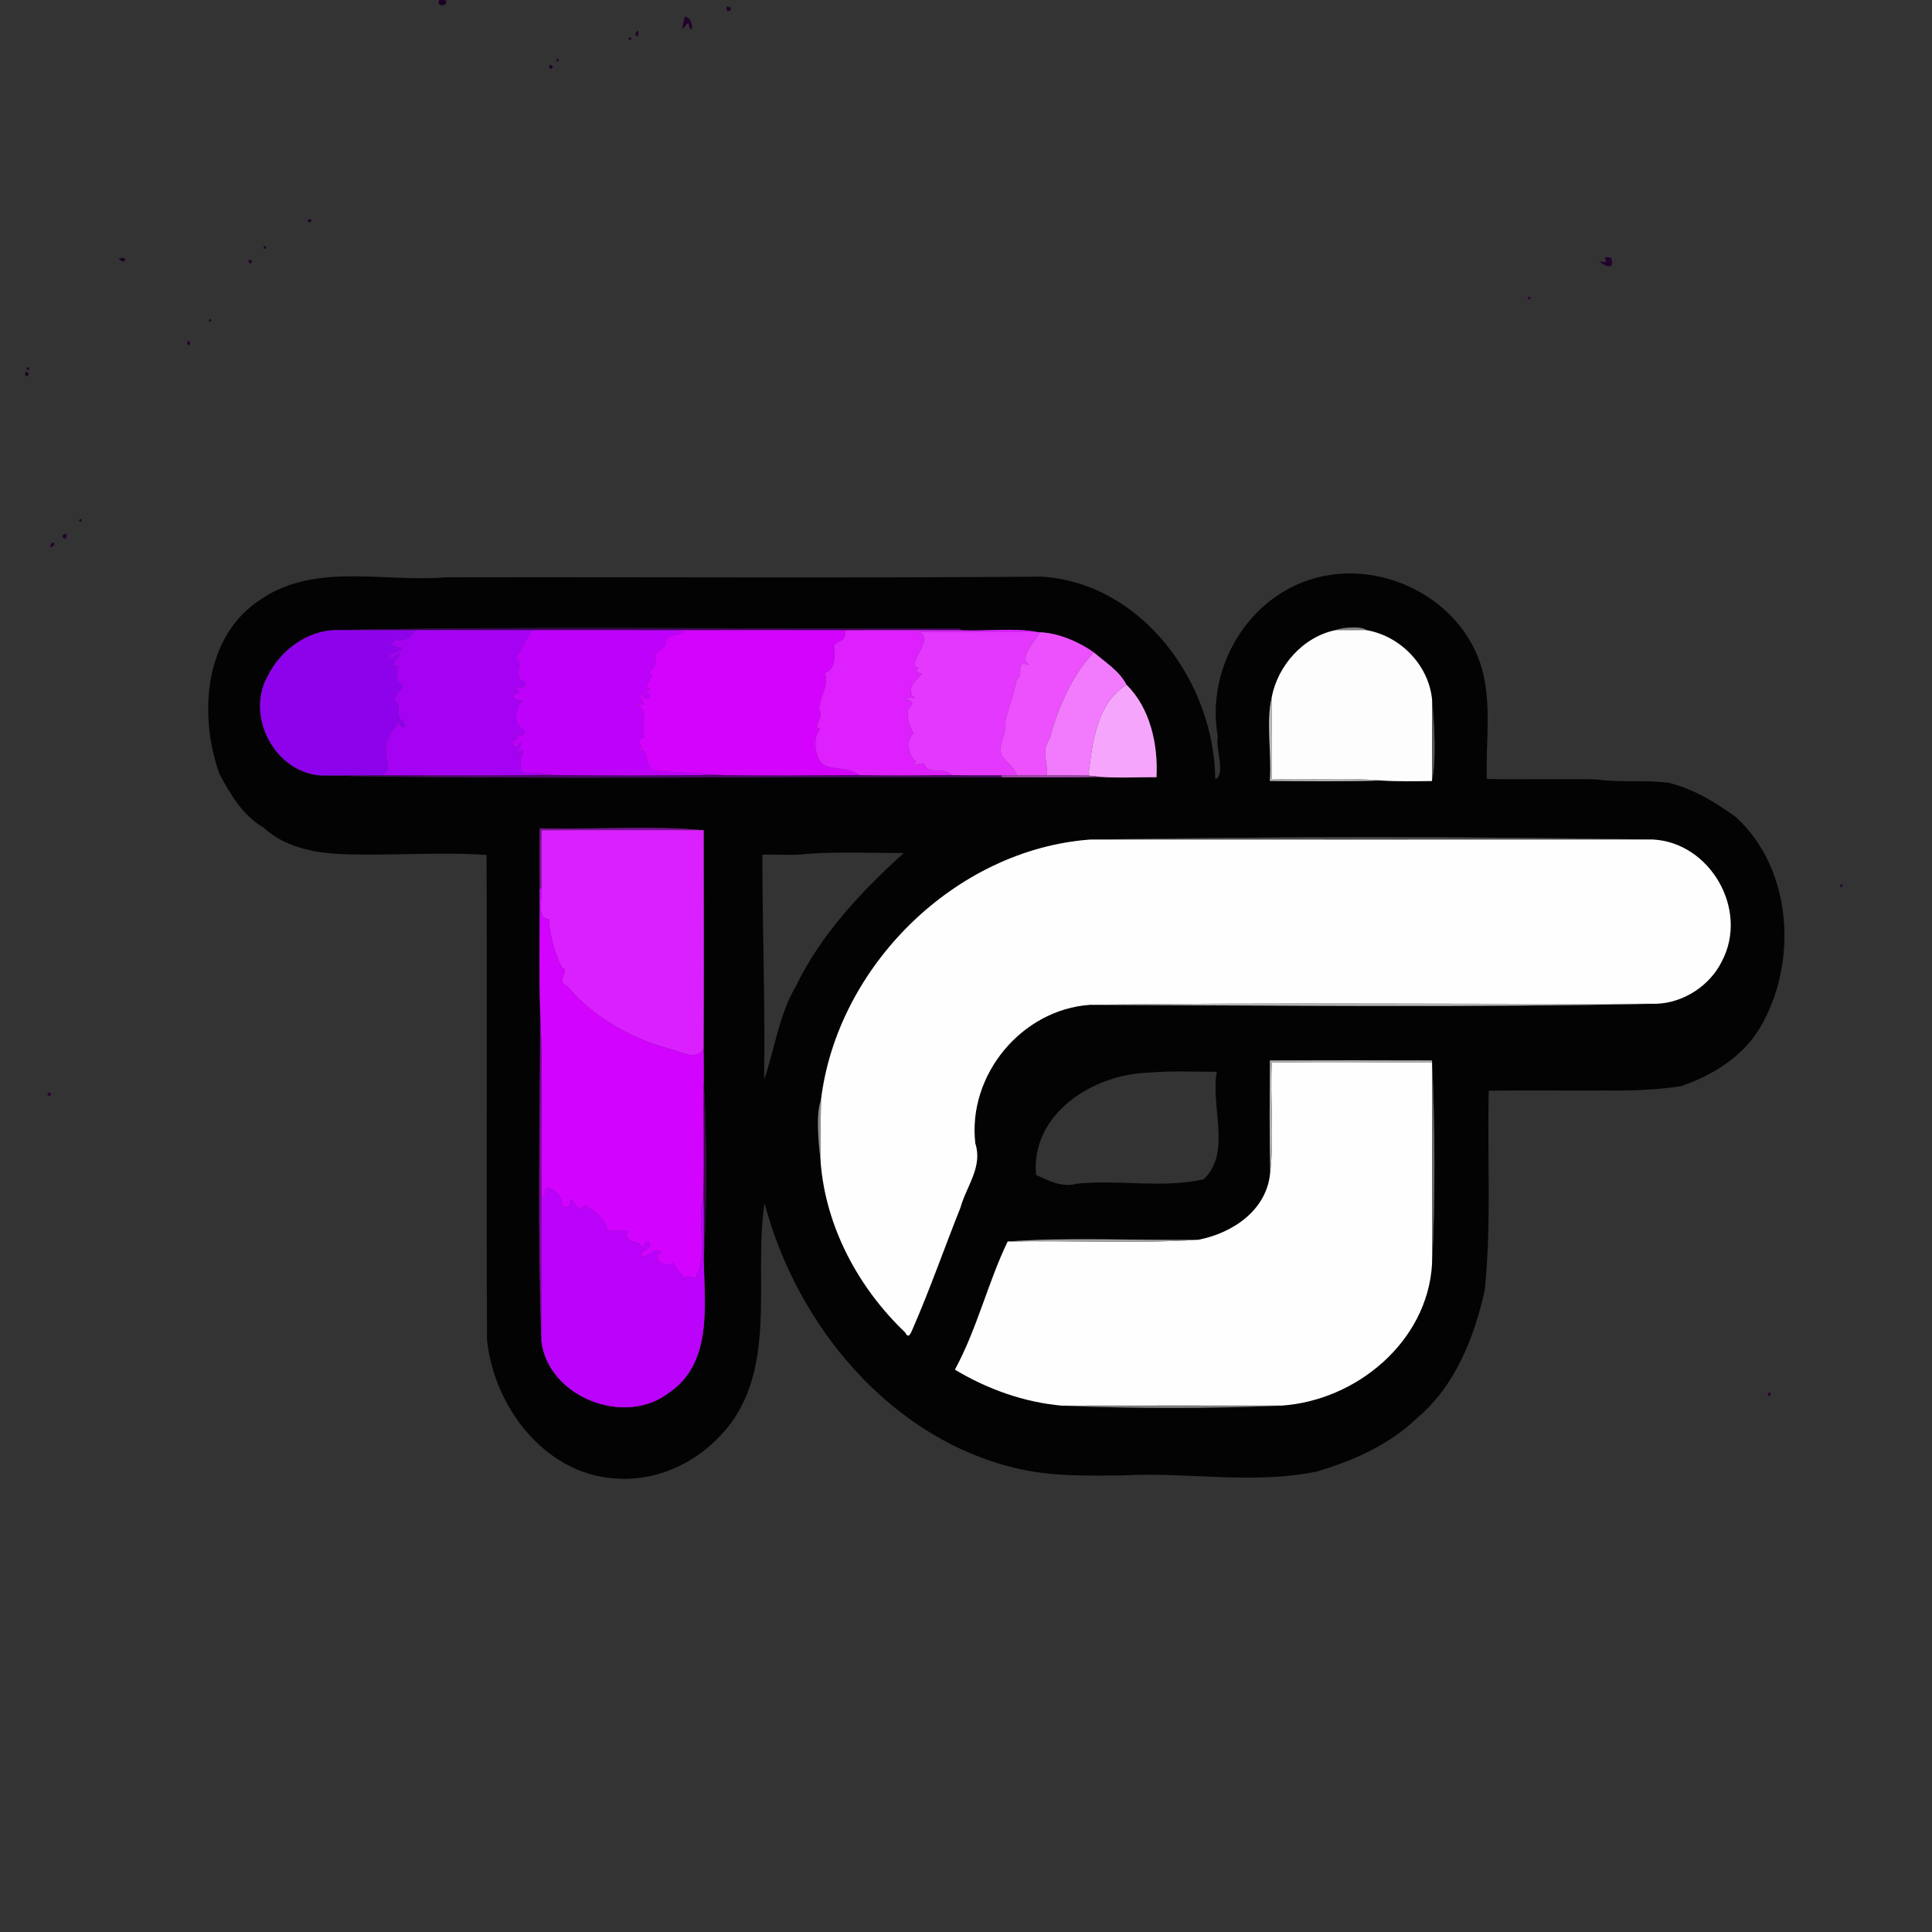 <?xml version="1.0" encoding="UTF-8" ?>
<!DOCTYPE svg PUBLIC "-//W3C//DTD SVG 1.1//EN" "http://www.w3.org/Graphics/SVG/1.1/DTD/svg11.dtd">
<svg width="1024pt" height="1024pt" viewBox="0 0 1024 1024" version="1.1" xmlns="http://www.w3.org/2000/svg">
<rect x="0" y="0" width="1024" height="1024" fill="#333333" stroke="none"/>
<g id="#17031fff">
</g>
<g id="#200329ff">
</g>
<g id="#1c0223ff">
<path fill="#1c0223" opacity="1.00" d=" M 232.81 0.00 L 235.98 0.00 C 238.85 2.61 230.85 4.67 232.81 0.00 Z" />
</g>
<g id="#26032eff">
</g>
<g id="#21032aff">
</g>
<g id="#1a0323ff">
</g>
<g id="#13031aff">
</g>
<g id="#22022cff">
<path fill="#22022c" opacity="1.00" d=" M 385.13 3.47 C 390.79 3.73 384.25 8.92 385.13 3.47 Z" />
<path fill="#22022c" opacity="1.00" d=" M 291.20 34.36 C 295.61 34.69 290.27 39.02 291.20 34.36 Z" />
</g>
<g id="#22032bff">
<path fill="#22032b" opacity="1.00" d=" M 362.95 8.91 C 367.22 8.51 368.02 19.81 365.15 13.87 C 365.36 7.74 359.22 23.14 362.95 8.91 Z" />
<path fill="#22032b" opacity="1.00" d=" M 139.93 132.07 C 143.07 131.01 138.87 128.94 139.93 132.07 Z" />
<path fill="#22032b" opacity="1.00" d=" M 35.28 283.05 C 30.13 282.93 35.94 288.63 35.28 283.05 Z" />
</g>
<g id="#23032bff">
<path fill="#23032b" opacity="1.00" d=" M 338.13 16.07 C 334.47 19.26 339.57 21.12 338.13 16.07 Z" />
<path fill="#23032b" opacity="1.00" d=" M 99.78 180.53 C 97.43 183.99 102.97 183.24 99.78 180.53 Z" />
<path fill="#23032b" opacity="1.00" d=" M 43.05 274.96 C 39.91 275.91 44.26 278.04 43.05 274.96 Z" />
</g>
<g id="#23032cff">
<path fill="#23032c" opacity="1.00" d=" M 332.91 20.21 C 334.41 23.11 335.80 18.56 332.91 20.21 Z" />
<path fill="#23032c" opacity="1.00" d=" M 847.53 138.48 C 856.36 140.26 845.84 134.75 853.92 136.67 C 856.01 142.69 851.58 141.95 847.53 138.48 Z" />
</g>
<g id="#2c0433ff">
</g>
<g id="#23022bff">
<path fill="#23022b" opacity="1.00" d=" M 295.10 31.26 C 298.37 31.45 293.56 34.30 295.10 31.26 Z" />
<path fill="#23022b" opacity="1.00" d=" M 26.67 290.19 C 31.39 288.58 26.96 285.19 26.67 290.19 Z" />
</g>
<g id="#310537ff">
</g>
<g id="#38073dff">
</g>
<g id="#22022bff">
<path fill="#22022b" opacity="1.00" d=" M 165.27 116.90 C 162.19 114.16 162.69 120.07 165.27 116.90 Z" />
</g>
<g id="#1b0324ff">
<path fill="#1b0324" opacity="1.00" d=" M 62.98 137.01 C 66.15 141.33 68.49 135.33 62.98 137.01 Z" />
</g>
<g id="#22012aff">
<path fill="#22012a" opacity="1.00" d=" M 131.65 137.71 C 131.80 141.85 135.86 137.73 131.65 137.71 Z" />
</g>
<g id="#290231ff">
<path fill="#290231" opacity="1.00" d=" M 810.10 157.26 C 813.36 157.45 808.56 160.29 810.10 157.26 Z" />
</g>
<g id="#3e0843ff">
</g>
<g id="#23052bff">
<path fill="#23052b" opacity="1.00" d=" M 111.01 168.94 C 109.71 171.99 114.10 169.99 111.01 168.94 Z" />
</g>
<g id="#1b0424ff">
<path fill="#1b0424" opacity="1.00" d=" M 13.88 194.86 C 14.85 198.02 17.04 193.85 13.88 194.86 Z" />
</g>
<g id="#1a0324ff">
<path fill="#1a0324" opacity="1.00" d=" M 13.46 197.11 C 17.74 197.53 12.44 201.90 13.46 197.11 Z" />
</g>
<g id="#460b4bff">
</g>
<g id="#030304ff">
<path fill="#030304" opacity="1.00" d=" M 698.20 306.10 C 734.17 296.79 775.22 318.24 785.46 354.49 C 790.74 373.53 787.39 393.47 788.05 412.90 C 807.40 413.30 826.76 412.72 846.12 413.10 C 858.82 414.97 871.80 413.24 884.56 414.92 C 897.55 418.18 909.20 425.18 919.95 432.98 C 950.39 460.76 952.99 510.77 932.77 544.84 C 923.50 560.22 907.51 570.11 890.80 575.76 C 877.96 577.64 864.98 578.17 852.02 577.98 C 831.03 578.12 810.04 577.79 789.07 578.10 C 788.22 613.36 790.59 648.82 786.91 683.95 C 781.31 709.14 771.13 734.92 750.82 751.81 C 736.22 765.86 717.20 774.24 697.98 779.92 C 664.05 786.96 629.26 780.08 595.00 782.00 C 576.98 782.18 558.79 782.59 541.08 778.77 C 472.99 763.85 422.44 703.22 405.23 637.67 C 398.91 679.46 413.84 729.77 379.95 762.82 C 365.78 777.08 345.67 785.41 325.48 783.59 C 288.30 780.89 261.61 745.15 258.12 709.96 C 257.75 624.36 258.25 538.74 257.88 453.15 C 232.31 451.34 206.69 453.75 181.10 452.68 C 166.59 452.11 150.83 449.00 139.89 438.75 C 128.72 432.29 121.99 421.04 116.22 409.95 C 105.09 378.57 108.21 336.31 139.09 317.11 C 167.66 298.19 204.04 308.70 236.00 306.00 C 341.43 305.76 446.88 306.48 552.30 305.64 C 605.71 309.22 643.62 361.98 644.12 413.01 C 649.89 410.26 644.03 396.59 645.47 390.56 C 638.92 353.92 661.72 315.46 698.20 306.10 M 176.98 333.97 C 162.13 334.67 148.58 345.03 142.06 358.01 C 129.90 379.39 145.50 409.22 169.99 411.02 C 288.43 413.29 411.00 411.39 531.03 411.97 C 548.43 411.96 565.85 412.23 583.26 411.77 C 593.13 412.46 603.06 411.85 612.96 411.94 C 613.88 394.81 609.68 375.27 597.10 362.98 C 593.15 355.43 586.01 351.19 579.77 345.78 C 572.38 340.46 561.24 335.53 551.37 335.12 L 550.22 335.06 C 538.02 332.51 522.47 334.73 509.01 334.01 L 508.97 333.04 C 398.62 333.59 285.78 331.73 176.98 333.97 M 707.96 333.98 C 690.76 337.41 677.07 352.90 673.97 369.95 C 670.97 382.41 674.09 399.94 673.05 413.91 C 692.78 414.01 712.54 414.27 732.27 413.69 C 741.15 414.25 750.07 414.06 758.98 413.95 C 761.40 402.43 760.15 382.74 759.03 370.97 C 757.37 352.60 742.11 336.93 724.03 333.96 C 721.62 331.52 710.43 332.71 707.96 333.98 M 286.05 439.05 C 285.91 449.71 285.94 460.37 286.04 471.04 C 286.17 493.57 285.53 516.15 286.38 538.65 C 286.14 595.75 284.96 655.46 286.97 711.01 C 290.74 740.75 331.56 756.50 354.91 737.92 C 377.58 722.44 373.53 691.70 372.99 667.99 C 374.68 638.65 374.67 602.35 373.00 573.01 C 373.05 567.27 373.01 561.55 372.92 555.84 C 373.11 517.24 372.99 478.62 372.96 440.02 C 346.12 437.53 314.59 439.71 286.05 439.05 M 577.98 444.98 C 506.36 450.16 443.62 512.20 435.13 583.13 C 432.18 590.64 434.07 607.93 434.97 616.00 C 437.68 650.50 455.12 682.76 479.78 706.23 C 481.80 710.40 483.03 705.67 483.92 703.91 C 493.04 682.96 500.56 661.32 509.04 640.10 C 512.27 628.49 520.95 618.58 516.92 606.00 C 512.78 569.80 541.39 535.14 577.64 532.57 C 677.39 532.93 779.80 534.02 878.01 532.01 C 892.35 531.46 906.15 522.52 912.55 509.63 C 927.14 482.23 906.38 446.48 876.02 444.97 C 778.73 443.34 675.15 443.36 577.98 444.98 M 427.48 452.60 C 419.72 453.56 411.86 452.67 404.07 453.04 C 404.07 492.82 405.62 532.38 405.01 572.19 C 410.59 556.23 412.85 537.92 421.78 522.84 C 435.02 495.15 457.17 471.93 479.06 452.08 C 461.87 452.21 444.61 451.30 427.48 452.60 M 673.09 562.05 C 672.95 581.78 672.79 601.55 673.25 621.29 C 671.62 641.39 653.36 653.58 635.14 657.12 C 601.83 657.53 565.56 655.70 534.10 658.03 C 523.84 679.14 517.80 704.56 506.13 725.93 C 523.30 736.28 542.94 743.30 562.98 745.03 C 599.51 746.66 642.57 746.65 679.01 745.01 C 718.74 742.44 756.58 711.20 759.00 670.02 C 760.84 636.28 760.54 595.54 759.01 562.05 C 730.37 561.95 701.73 561.96 673.09 562.05 M 608.47 568.56 C 579.40 569.44 546.20 590.30 549.13 622.77 C 555.79 625.75 562.92 629.57 570.51 627.42 C 592.81 625.02 616.35 630.03 637.99 625.02 C 653.00 610.80 641.41 586.21 644.95 568.07 C 632.80 568.09 620.58 567.43 608.47 568.56 Z" />
</g>
<g id="#39054fff">
<path fill="#39054f" opacity="1.00" d=" M 176.98 333.97 C 285.78 331.73 398.62 333.59 508.97 333.04 L 509.01 334.01 C 488.72 334.06 468.44 333.91 448.17 334.03 C 419.06 333.96 389.96 333.99 360.85 334.02 C 334.59 333.96 308.32 334.01 282.06 333.99 C 261.41 334.03 240.76 333.98 220.11 333.98 C 205.73 333.96 191.35 334.06 176.98 333.97 Z" />
</g>
<g id="#818182ff">
<path fill="#818182" opacity="1.00" d=" M 707.96 333.98 C 710.43 332.71 721.62 331.52 724.03 333.96 C 718.64 333.98 713.32 334.02 707.96 333.98 Z" />
</g>
<g id="#8e02ebff">
<path fill="#8e02eb" opacity="1.00" d=" M 142.06 358.01 C 148.58 345.03 162.13 334.67 176.98 333.97 C 191.35 334.06 205.73 333.96 220.11 333.98 C 218.55 338.13 213.35 340.39 209.83 338.99 C 204.10 343.02 209.56 342.05 213.30 343.70 C 211.29 345.58 208.54 346.28 206.11 347.41 C 207.23 350.60 210.32 346.58 212.32 346.11 C 210.95 348.39 209.33 350.52 207.97 352.82 C 211.25 352.87 213.46 353.38 209.11 354.35 C 213.25 355.89 208.50 359.29 211.49 361.49 C 216.25 364.55 210.03 366.00 209.21 370.95 C 213.53 374.22 208.74 379.06 213.61 382.41 C 216.71 386.53 211.45 386.52 211.50 381.98 C 208.12 388.47 202.69 392.91 205.16 400.67 C 204.82 405.71 208.13 408.27 201.61 410.86 C 191.07 411.12 180.52 410.94 169.99 411.02 C 145.50 409.22 129.90 379.39 142.06 358.01 Z" />
</g>
<g id="#a502f3ff">
<path fill="#a502f3" opacity="1.00" d=" M 220.11 333.98 C 240.76 333.98 261.41 334.03 282.06 333.99 C 278.44 338.61 276.88 344.56 273.15 348.90 C 278.07 349.75 271.59 359.31 277.18 360.93 C 281.21 361.54 275.43 367.28 274.40 363.24 C 270.61 366.75 278.84 365.60 273.69 367.71 C 269.18 368.69 275.91 373.44 277.45 370.20 C 273.67 374.75 270.88 383.25 277.58 386.66 C 279.32 389.84 275.21 390.27 273.12 389.04 C 278.01 394.10 266.80 390.64 273.85 396.20 C 278.42 389.16 276.02 397.28 272.74 399.99 C 282.31 393.09 272.56 403.98 277.10 409.51 C 281.52 409.55 285.94 409.45 290.26 410.73 C 260.71 411.23 231.15 411.03 201.61 410.86 C 208.13 408.27 204.82 405.71 205.16 400.67 C 202.69 392.91 208.12 388.47 211.50 381.98 C 211.45 386.52 216.71 386.53 213.61 382.41 C 208.74 379.06 213.53 374.22 209.21 370.95 C 210.03 366.00 216.25 364.55 211.49 361.49 C 208.50 359.29 213.25 355.89 209.11 354.35 C 213.46 353.38 211.25 352.87 207.97 352.82 C 209.33 350.52 210.95 348.39 212.32 346.11 C 210.32 346.58 207.23 350.60 206.11 347.41 C 208.54 346.28 211.29 345.58 213.30 343.70 C 209.56 342.05 204.10 343.02 209.83 338.99 C 213.35 340.39 218.55 338.13 220.11 333.98 Z" />
</g>
<g id="#be01fbff">
<path fill="#be01fb" opacity="1.00" d=" M 282.06 333.99 C 308.32 334.01 334.59 333.96 360.85 334.02 C 365.81 337.01 354.50 334.80 353.17 339.33 C 352.58 343.86 351.70 342.85 346.51 347.27 C 349.14 350.39 346.39 355.28 342.89 356.59 C 348.87 356.31 341.37 363.19 342.93 364.85 C 348.14 365.85 340.27 365.61 343.10 367.04 C 347.12 369.58 339.86 372.88 340.70 367.17 C 335.25 370.12 347.60 375.54 336.89 372.94 C 344.34 376.42 339.77 383.69 341.49 390.69 C 336.20 391.91 341.68 395.72 338.15 399.27 C 344.08 392.85 340.88 409.65 349.13 408.60 C 359.15 409.76 369.34 409.25 379.30 410.71 C 349.63 411.15 319.92 411.23 290.26 410.73 C 285.94 409.45 281.52 409.55 277.10 409.51 C 272.56 403.98 282.31 393.09 272.74 399.99 C 276.02 397.28 278.42 389.16 273.85 396.20 C 266.80 390.64 278.01 394.10 273.12 389.04 C 275.21 390.27 279.32 389.84 277.58 386.66 C 270.88 383.25 273.67 374.75 277.45 370.20 C 275.91 373.44 269.18 368.69 273.69 367.71 C 278.84 365.60 270.61 366.75 274.40 363.24 C 275.43 367.28 281.21 361.54 277.18 360.93 C 271.59 359.31 278.07 349.75 273.15 348.90 C 276.88 344.56 278.44 338.61 282.06 333.99 Z" />
</g>
<g id="#d303feff">
<path fill="#d303fe" opacity="1.00" d=" M 360.85 334.02 C 389.96 333.99 419.06 333.96 448.17 334.03 C 447.60 340.82 445.78 338.22 442.00 342.01 C 442.25 345.55 443.56 355.04 437.10 356.68 C 439.59 363.27 434.56 369.13 434.10 375.93 C 437.28 379.66 429.87 386.65 434.87 386.13 C 430.26 391.12 432.31 400.87 435.32 404.38 C 439.47 408.64 449.88 406.09 455.30 410.80 C 429.97 410.95 404.61 411.39 379.30 410.71 C 369.34 409.25 359.15 409.76 349.13 408.60 C 340.88 409.65 344.08 392.85 338.15 399.27 C 341.68 395.72 336.20 391.91 341.49 390.69 C 339.77 383.69 344.34 376.42 336.89 372.94 C 347.60 375.54 335.25 370.12 340.70 367.17 C 339.86 372.88 347.12 369.58 343.10 367.04 C 340.27 365.61 348.14 365.85 342.93 364.85 C 341.37 363.19 348.87 356.31 342.89 356.59 C 346.39 355.28 349.14 350.39 346.51 347.27 C 351.70 342.85 352.58 343.86 353.17 339.33 C 354.50 334.80 365.81 337.01 360.85 334.02 Z" />
</g>
<g id="#dd20fdff">
<path fill="#dd20fd" opacity="1.00" d=" M 448.17 334.03 C 468.44 333.91 488.72 334.06 509.01 334.01 C 522.47 334.73 538.02 332.51 550.22 335.06 C 529.12 334.92 508.02 335.05 486.92 334.95 C 496.22 338.41 479.34 352.13 486.94 354.16 C 483.58 355.57 487.03 356.33 488.72 357.23 C 485.02 360.14 479.50 366.74 485.11 370.02 C 471.87 369.13 488.42 370.88 481.84 375.04 C 479.76 379.03 482.16 385.40 484.21 388.72 C 479.57 392.47 482.05 401.78 485.44 403.48 C 481.93 408.24 490.16 401.84 490.55 406.43 C 493.41 410.15 500.53 406.58 504.36 410.80 C 488.01 411.01 471.63 411.26 455.30 410.80 C 449.88 406.09 439.47 408.64 435.32 404.38 C 432.31 400.87 430.26 391.12 434.87 386.13 C 429.87 386.65 437.28 379.66 434.10 375.93 C 434.56 369.13 439.59 363.27 437.10 356.68 C 443.56 355.04 442.25 345.55 442.00 342.01 C 445.78 338.22 447.60 340.82 448.17 334.03 Z" />
</g>
<g id="#fdfdfdff">
<path fill="#fdfdfd" opacity="1.00" d=" M 673.97 369.95 C 677.07 352.90 690.76 337.41 707.96 333.98 C 713.32 334.02 718.64 333.98 724.03 333.96 C 742.11 336.93 757.37 352.60 759.03 370.97 C 758.97 385.30 759.02 399.62 758.98 413.95 C 750.07 414.06 741.15 414.25 732.27 413.69 C 712.92 411.99 693.45 413.68 674.07 412.87 C 673.78 398.56 674.14 384.25 673.97 369.95 Z" />
</g>
<g id="#e438feff">
<path fill="#e438fe" opacity="1.00" d=" M 486.92 334.95 C 508.02 335.05 529.12 334.92 550.22 335.06 L 551.37 335.12 C 548.12 340.38 539.74 348.54 545.47 352.49 C 537.04 349.42 543.47 357.63 538.90 359.98 C 537.38 368.27 534.38 374.98 532.84 382.44 C 533.90 388.83 528.33 394.58 531.12 400.84 C 533.87 404.16 537.41 406.89 539.17 410.97 C 536.42 410.95 533.69 410.96 530.97 411.00 C 522.09 410.96 513.22 411.12 504.36 410.80 C 500.53 406.58 493.41 410.15 490.55 406.43 C 490.16 401.84 481.93 408.24 485.44 403.48 C 482.05 401.78 479.57 392.47 484.21 388.72 C 482.16 385.40 479.76 379.03 481.84 375.04 C 488.42 370.88 471.87 369.13 485.11 370.02 C 479.50 366.74 485.02 360.14 488.72 357.23 C 487.03 356.33 483.58 355.57 486.94 354.16 C 479.34 352.13 496.22 338.41 486.92 334.95 Z" />
</g>
<g id="#ec51fdff">
<path fill="#ec51fd" opacity="1.00" d=" M 551.37 335.12 C 561.24 335.53 572.38 340.46 579.77 345.78 C 568.74 357.16 560.86 374.53 556.44 391.15 C 551.70 398.55 555.33 403.46 554.96 410.97 C 549.67 410.98 544.43 411.10 539.17 410.97 C 537.41 406.89 533.87 404.16 531.12 400.84 C 528.33 394.58 533.90 388.83 532.84 382.44 C 534.38 374.98 537.38 368.27 538.90 359.98 C 543.47 357.63 537.04 349.42 545.47 352.49 C 539.74 348.54 548.12 340.38 551.37 335.12 Z" />
</g>
<g id="#f27afdff">
<path fill="#f27afd" opacity="1.00" d=" M 556.44 391.15 C 560.86 374.53 568.74 357.16 579.77 345.78 C 586.01 351.19 593.15 355.43 597.10 362.98 C 580.78 372.90 578.83 395.40 576.86 411.05 C 569.55 410.95 562.25 411.03 554.96 410.97 C 555.33 403.46 551.70 398.55 556.44 391.15 Z" />
</g>
<g id="#f6a5fcff">
<path fill="#f6a5fc" opacity="1.00" d=" M 576.86 411.05 C 578.83 395.40 580.78 372.90 597.10 362.98 C 609.68 375.27 613.88 394.81 612.96 411.94 C 603.06 411.85 593.13 412.46 583.26 411.77 C 581.66 411.59 578.46 411.23 576.86 411.05 Z" />
</g>
<g id="#bbbabbff">
<path fill="#bbbabb" opacity="1.00" d=" M 673.05 413.91 C 674.09 399.94 670.97 382.41 673.97 369.95 C 674.14 384.25 673.78 398.56 674.07 412.87 C 693.45 413.68 712.92 411.99 732.27 413.69 C 712.54 414.27 692.78 414.01 673.05 413.91 Z" />
</g>
<g id="#585658ff">
<path fill="#585658" opacity="1.00" d=" M 759.03 370.97 C 760.15 382.74 761.40 402.43 758.98 413.95 C 759.02 399.62 758.97 385.30 759.03 370.97 Z" />
</g>
<g id="#4b0667ff">
<path fill="#4b0667" opacity="1.00" d=" M 169.99 411.02 C 180.52 410.94 191.07 411.12 201.61 410.86 C 231.15 411.03 260.71 411.23 290.26 410.73 C 319.92 411.23 349.63 411.15 379.30 410.71 C 404.61 411.39 429.97 410.95 455.30 410.80 C 471.63 411.26 488.01 411.01 504.36 410.80 C 513.22 411.12 522.09 410.96 530.97 411.00 L 531.03 411.97 C 411.00 411.39 288.43 413.29 169.99 411.02 Z" />
</g>
<g id="#9e44a7ff">
<path fill="#9e44a7" opacity="1.00" d=" M 530.97 411.00 C 533.69 410.96 536.42 410.95 539.17 410.97 C 544.43 411.10 549.67 410.98 554.96 410.97 C 562.25 411.03 569.55 410.95 576.86 411.05 C 578.46 411.23 581.66 411.59 583.26 411.77 C 565.85 412.23 548.43 411.96 531.03 411.97 L 530.97 411.00 Z" />
</g>
<g id="#781094ff">
<path fill="#781094" opacity="1.00" d=" M 286.05 439.05 C 314.59 439.71 346.12 437.53 372.96 440.02 C 344.34 440.07 315.71 439.84 287.10 440.10 C 286.78 450.38 287.10 460.66 286.99 470.95 L 286.04 471.04 C 285.94 460.37 285.91 449.71 286.05 439.05 Z" />
</g>
<g id="#da20feff">
<path fill="#da20fe" opacity="1.00" d=" M 287.10 440.10 C 315.71 439.84 344.34 440.07 372.96 440.02 C 372.99 478.62 373.11 517.24 372.92 555.84 C 369.17 562.88 359.74 556.79 354.19 555.72 C 333.73 550.21 314.03 538.54 300.56 522.67 C 294.11 519.83 302.46 514.48 297.96 513.01 C 294.21 506.12 291.35 495.93 290.96 487.22 C 283.85 486.68 287.82 476.51 286.99 470.95 C 287.10 460.66 286.78 450.38 287.10 440.10 Z" />
</g>
<g id="#4a494bff">
<path fill="#4a494b" opacity="1.00" d=" M 577.98 444.98 C 675.15 443.36 778.73 443.34 876.02 444.97 C 776.67 445.03 677.33 445.01 577.98 444.98 Z" />
</g>
<g id="#fefefeff">
<path fill="#fefefe" opacity="1.00" d=" M 435.13 583.13 C 443.62 512.20 506.36 450.16 577.98 444.98 C 677.33 445.01 776.67 445.03 876.02 444.97 C 906.38 446.48 927.14 482.23 912.55 509.63 C 906.15 522.52 892.35 531.46 878.01 532.01 C 777.90 532.38 677.67 531.23 577.64 532.57 C 541.39 535.14 512.78 569.80 516.92 606.00 C 520.95 618.58 512.27 628.49 509.04 640.10 C 500.56 661.32 493.04 682.96 483.92 703.91 C 483.03 705.67 481.80 710.40 479.78 706.23 C 455.12 682.76 437.68 650.50 434.97 616.00 C 435.05 605.04 434.88 594.08 435.13 583.13 Z" />
<path fill="#fefefe" opacity="1.00" d=" M 674.07 563.15 C 702.35 562.72 730.67 563.14 758.98 563.02 C 759.03 598.69 758.98 634.35 759.00 670.02 C 756.58 711.20 718.74 742.44 679.01 745.01 C 640.33 745.01 601.65 744.95 562.98 745.03 C 542.94 743.30 523.30 736.28 506.13 725.93 C 517.80 704.56 523.84 679.14 534.10 658.03 C 567.76 657.36 601.59 659.21 635.14 657.12 C 653.36 653.58 671.62 641.39 673.25 621.29 C 675.40 602.15 673.11 582.47 674.07 563.15 Z" />
</g>
<g id="#460b4aff">
</g>
<g id="#67146dff">
</g>
<g id="#280331ff">
<path fill="#280331" opacity="1.00" d=" M 975.26 469.10 C 978.29 467.56 975.44 472.37 975.26 469.10 Z" />
</g>
<g id="#d203feff">
<path fill="#d203fe" opacity="1.00" d=" M 286.04 471.04 L 286.99 470.95 C 287.82 476.51 283.85 486.68 290.96 487.22 C 291.35 495.93 294.21 506.12 297.96 513.01 C 302.46 514.48 294.11 519.83 300.56 522.67 C 314.03 538.54 333.73 550.21 354.19 555.72 C 359.74 556.79 369.17 562.88 372.92 555.84 C 373.01 561.55 373.05 567.27 373.00 573.01 C 372.80 593.25 373.32 613.51 372.83 633.76 C 369.08 646.90 375.35 665.35 369.24 675.83 C 369.79 680.47 361.55 672.93 363.41 679.37 C 361.89 674.48 358.06 673.91 357.08 669.20 C 352.83 671.98 344.71 668.50 350.09 663.49 C 344.63 661.47 344.88 666.62 339.91 665.81 C 338.86 661.89 347.23 661.74 343.76 658.28 C 341.49 657.35 342.41 661.69 339.91 660.58 C 338.28 657.17 328.88 658.26 332.72 652.99 C 329.72 650.66 324.87 653.63 321.93 651.89 C 320.33 645.53 315.15 642.18 310.07 638.83 C 306.06 643.16 305.54 637.93 302.63 635.76 C 302.33 638.99 300.87 641.44 297.58 638.94 C 299.92 633.98 286.92 624.38 289.33 633.32 C 288.77 633.56 287.64 634.04 287.08 634.27 C 286.37 602.42 288.03 570.41 286.38 538.65 C 285.53 516.15 286.17 493.57 286.04 471.04 Z" />
</g>
<g id="#b3b3b4ff">
<path fill="#b3b3b4" opacity="1.00" d=" M 577.64 532.57 C 677.67 531.23 777.90 532.38 878.01 532.01 C 779.80 534.02 677.39 532.93 577.64 532.57 Z" />
</g>
<g id="#8204a5ff">
<path fill="#8204a5" opacity="1.00" d=" M 286.38 538.65 C 288.03 570.41 286.37 602.42 287.08 634.27 C 286.86 659.85 287.11 685.43 286.97 711.01 C 284.96 655.46 286.14 595.75 286.38 538.65 Z" />
</g>
<g id="#afaeb0ff">
<path fill="#afaeb0" opacity="1.00" d=" M 673.09 562.05 C 701.73 561.96 730.37 561.95 759.01 562.05 L 758.98 563.02 C 730.67 563.14 702.35 562.72 674.07 563.15 C 673.11 582.47 675.40 602.15 673.25 621.29 C 672.79 601.55 672.95 581.78 673.09 562.05 Z" />
</g>
<g id="#676768ff">
<path fill="#676768" opacity="1.00" d=" M 759.01 562.05 C 760.54 595.54 760.84 636.28 759.00 670.02 C 758.98 634.35 759.03 598.69 758.98 563.02 L 759.01 562.05 Z" />
</g>
<g id="#59125eff">
</g>
<g id="#3a0847ff">
<path fill="#3a0847" opacity="1.00" d=" M 373.00 573.01 C 374.67 602.35 374.68 638.65 372.99 667.99 C 372.93 656.58 373.14 645.16 372.83 633.76 C 373.32 613.51 372.80 593.25 373.00 573.01 Z" />
</g>
<g id="#290330ff">
<path fill="#290330" opacity="1.00" d=" M 24.93 579.96 C 27.66 583.01 27.67 576.91 24.93 579.96 Z" />
</g>
<g id="#8c8c8dff">
<path fill="#8c8c8d" opacity="1.00" d=" M 434.97 616.00 C 434.07 607.93 432.18 590.64 435.13 583.13 C 434.88 594.08 435.05 605.04 434.97 616.00 Z" />
</g>
<g id="#1f0328ff">
</g>
<g id="#bb02fbff">
<path fill="#bb02fb" opacity="1.00" d=" M 289.33 633.32 C 286.92 624.38 299.92 633.98 297.58 638.94 C 300.87 641.44 302.33 638.99 302.63 635.76 C 305.54 637.93 306.06 643.16 310.07 638.83 C 315.15 642.18 320.33 645.53 321.93 651.89 C 324.87 653.63 329.72 650.66 332.72 652.99 C 328.88 658.26 338.28 657.17 339.91 660.58 C 342.41 661.69 341.49 657.35 343.76 658.28 C 347.23 661.74 338.86 661.89 339.91 665.81 C 344.88 666.62 344.63 661.47 350.09 663.49 C 344.71 668.50 352.83 671.98 357.08 669.20 C 358.06 673.91 361.89 674.48 363.41 679.37 C 361.55 672.93 369.79 680.47 369.24 675.83 C 375.35 665.35 369.08 646.90 372.83 633.76 C 373.14 645.16 372.93 656.58 372.99 667.99 C 373.53 691.70 377.58 722.44 354.91 737.92 C 331.56 756.50 290.74 740.75 286.97 711.01 C 287.11 685.43 286.86 659.85 287.08 634.27 C 287.64 634.04 288.77 633.56 289.33 633.32 Z" />
</g>
<g id="#4e0e53ff">
</g>
<g id="#a1a1a2ff">
<path fill="#a1a1a2" opacity="1.00" d=" M 534.10 658.03 C 565.56 655.70 601.83 657.53 635.14 657.12 C 601.59 659.21 567.76 657.36 534.10 658.03 Z" />
</g>
<g id="#29042fff">
<path fill="#29042f" opacity="1.00" d=" M 937.55 740.24 C 941.06 737.97 935.31 736.86 937.55 740.24 Z" />
</g>
<g id="#7c7b7cff">
<path fill="#7c7b7c" opacity="1.00" d=" M 562.98 745.03 C 601.65 744.95 640.33 745.01 679.01 745.01 C 642.57 746.65 599.51 746.66 562.98 745.03 Z" />
</g>
<g id="#16031eff">
</g>
<g id="#180320ff">
</g>
</svg>
